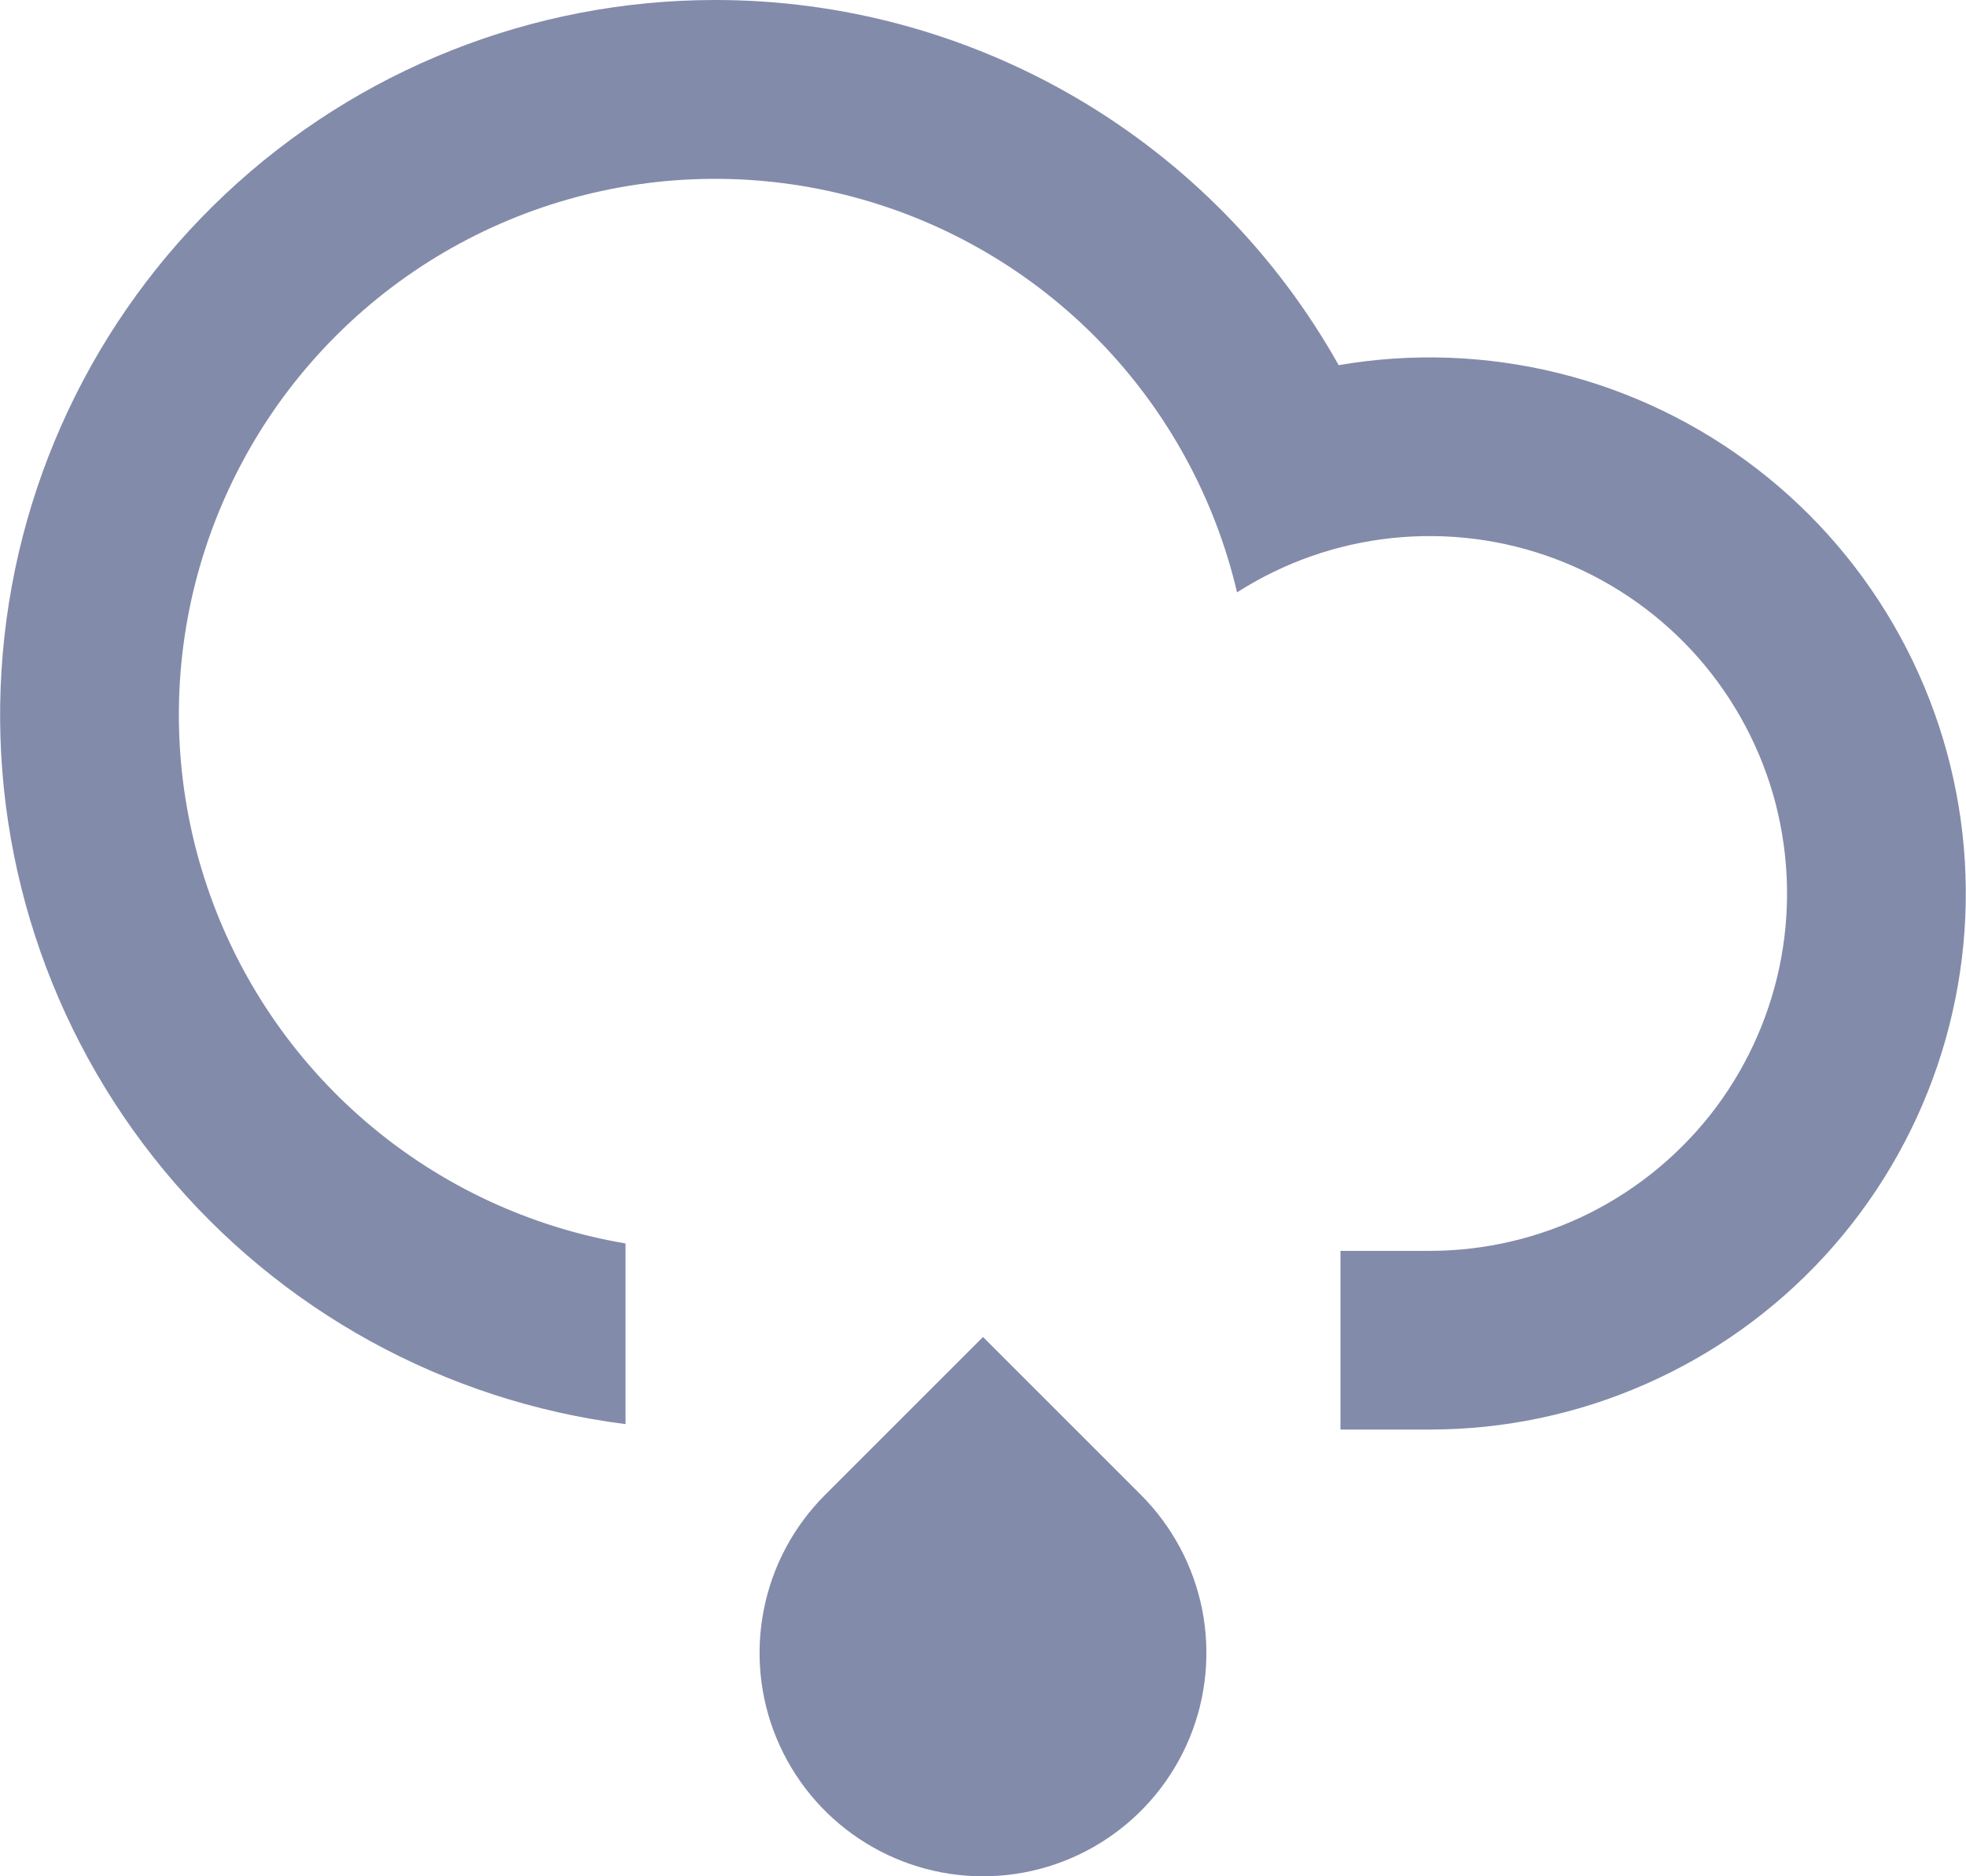 <svg width="22" height="21" viewBox="0 0 22 21" fill="none" xmlns="http://www.w3.org/2000/svg">
<path d="M15 16V14H16C16.621 14 17.233 13.855 17.789 13.577C18.344 13.298 18.827 12.895 19.2 12.398C19.572 11.9 19.823 11.323 19.934 10.712C20.044 10.101 20.011 9.473 19.837 8.876C19.662 8.28 19.351 7.733 18.929 7.278C18.506 6.823 17.983 6.472 17.401 6.254C16.82 6.036 16.196 5.957 15.578 6.022C14.96 6.087 14.366 6.295 13.843 6.63C13.595 5.574 13.065 4.604 12.31 3.825C11.555 3.046 10.602 2.486 9.554 2.206C8.506 1.925 7.401 1.934 6.358 2.231C5.314 2.528 4.371 3.103 3.628 3.894C2.885 4.685 2.371 5.663 2.139 6.723C1.908 7.783 1.969 8.886 2.315 9.914C2.661 10.943 3.279 11.858 4.104 12.563C4.929 13.268 5.93 13.736 7 13.917V15.939C4.981 15.684 3.135 14.67 1.838 13.102C0.54 11.534 -0.111 9.531 0.017 7.5C0.144 5.469 1.041 3.563 2.524 2.17C4.007 0.776 5.965 0.001 8 7.49307e-07C9.422 -0.001 10.818 0.378 12.045 1.096C13.271 1.814 14.285 2.847 14.98 4.087C15.799 3.946 16.638 3.977 17.444 4.177C18.251 4.377 19.007 4.743 19.665 5.251C20.322 5.758 20.867 6.397 21.265 7.127C21.663 7.856 21.905 8.66 21.976 9.488C22.047 10.316 21.945 11.15 21.677 11.936C21.409 12.723 20.98 13.445 20.419 14.057C19.857 14.669 19.174 15.158 18.413 15.492C17.653 15.827 16.831 16 16 16H15ZM9.232 16.732L11 14.964L12.768 16.732C13.117 17.082 13.355 17.527 13.452 18.012C13.548 18.497 13.499 19 13.31 19.456C13.12 19.913 12.8 20.304 12.389 20.578C11.978 20.853 11.494 21 11 21C10.505 21 10.022 20.853 9.611 20.578C9.2 20.304 8.88 19.913 8.69 19.456C8.501 19 8.451 18.497 8.548 18.012C8.644 17.527 8.882 17.082 9.232 16.732Z" fill="#838BAA"/>
</svg>
